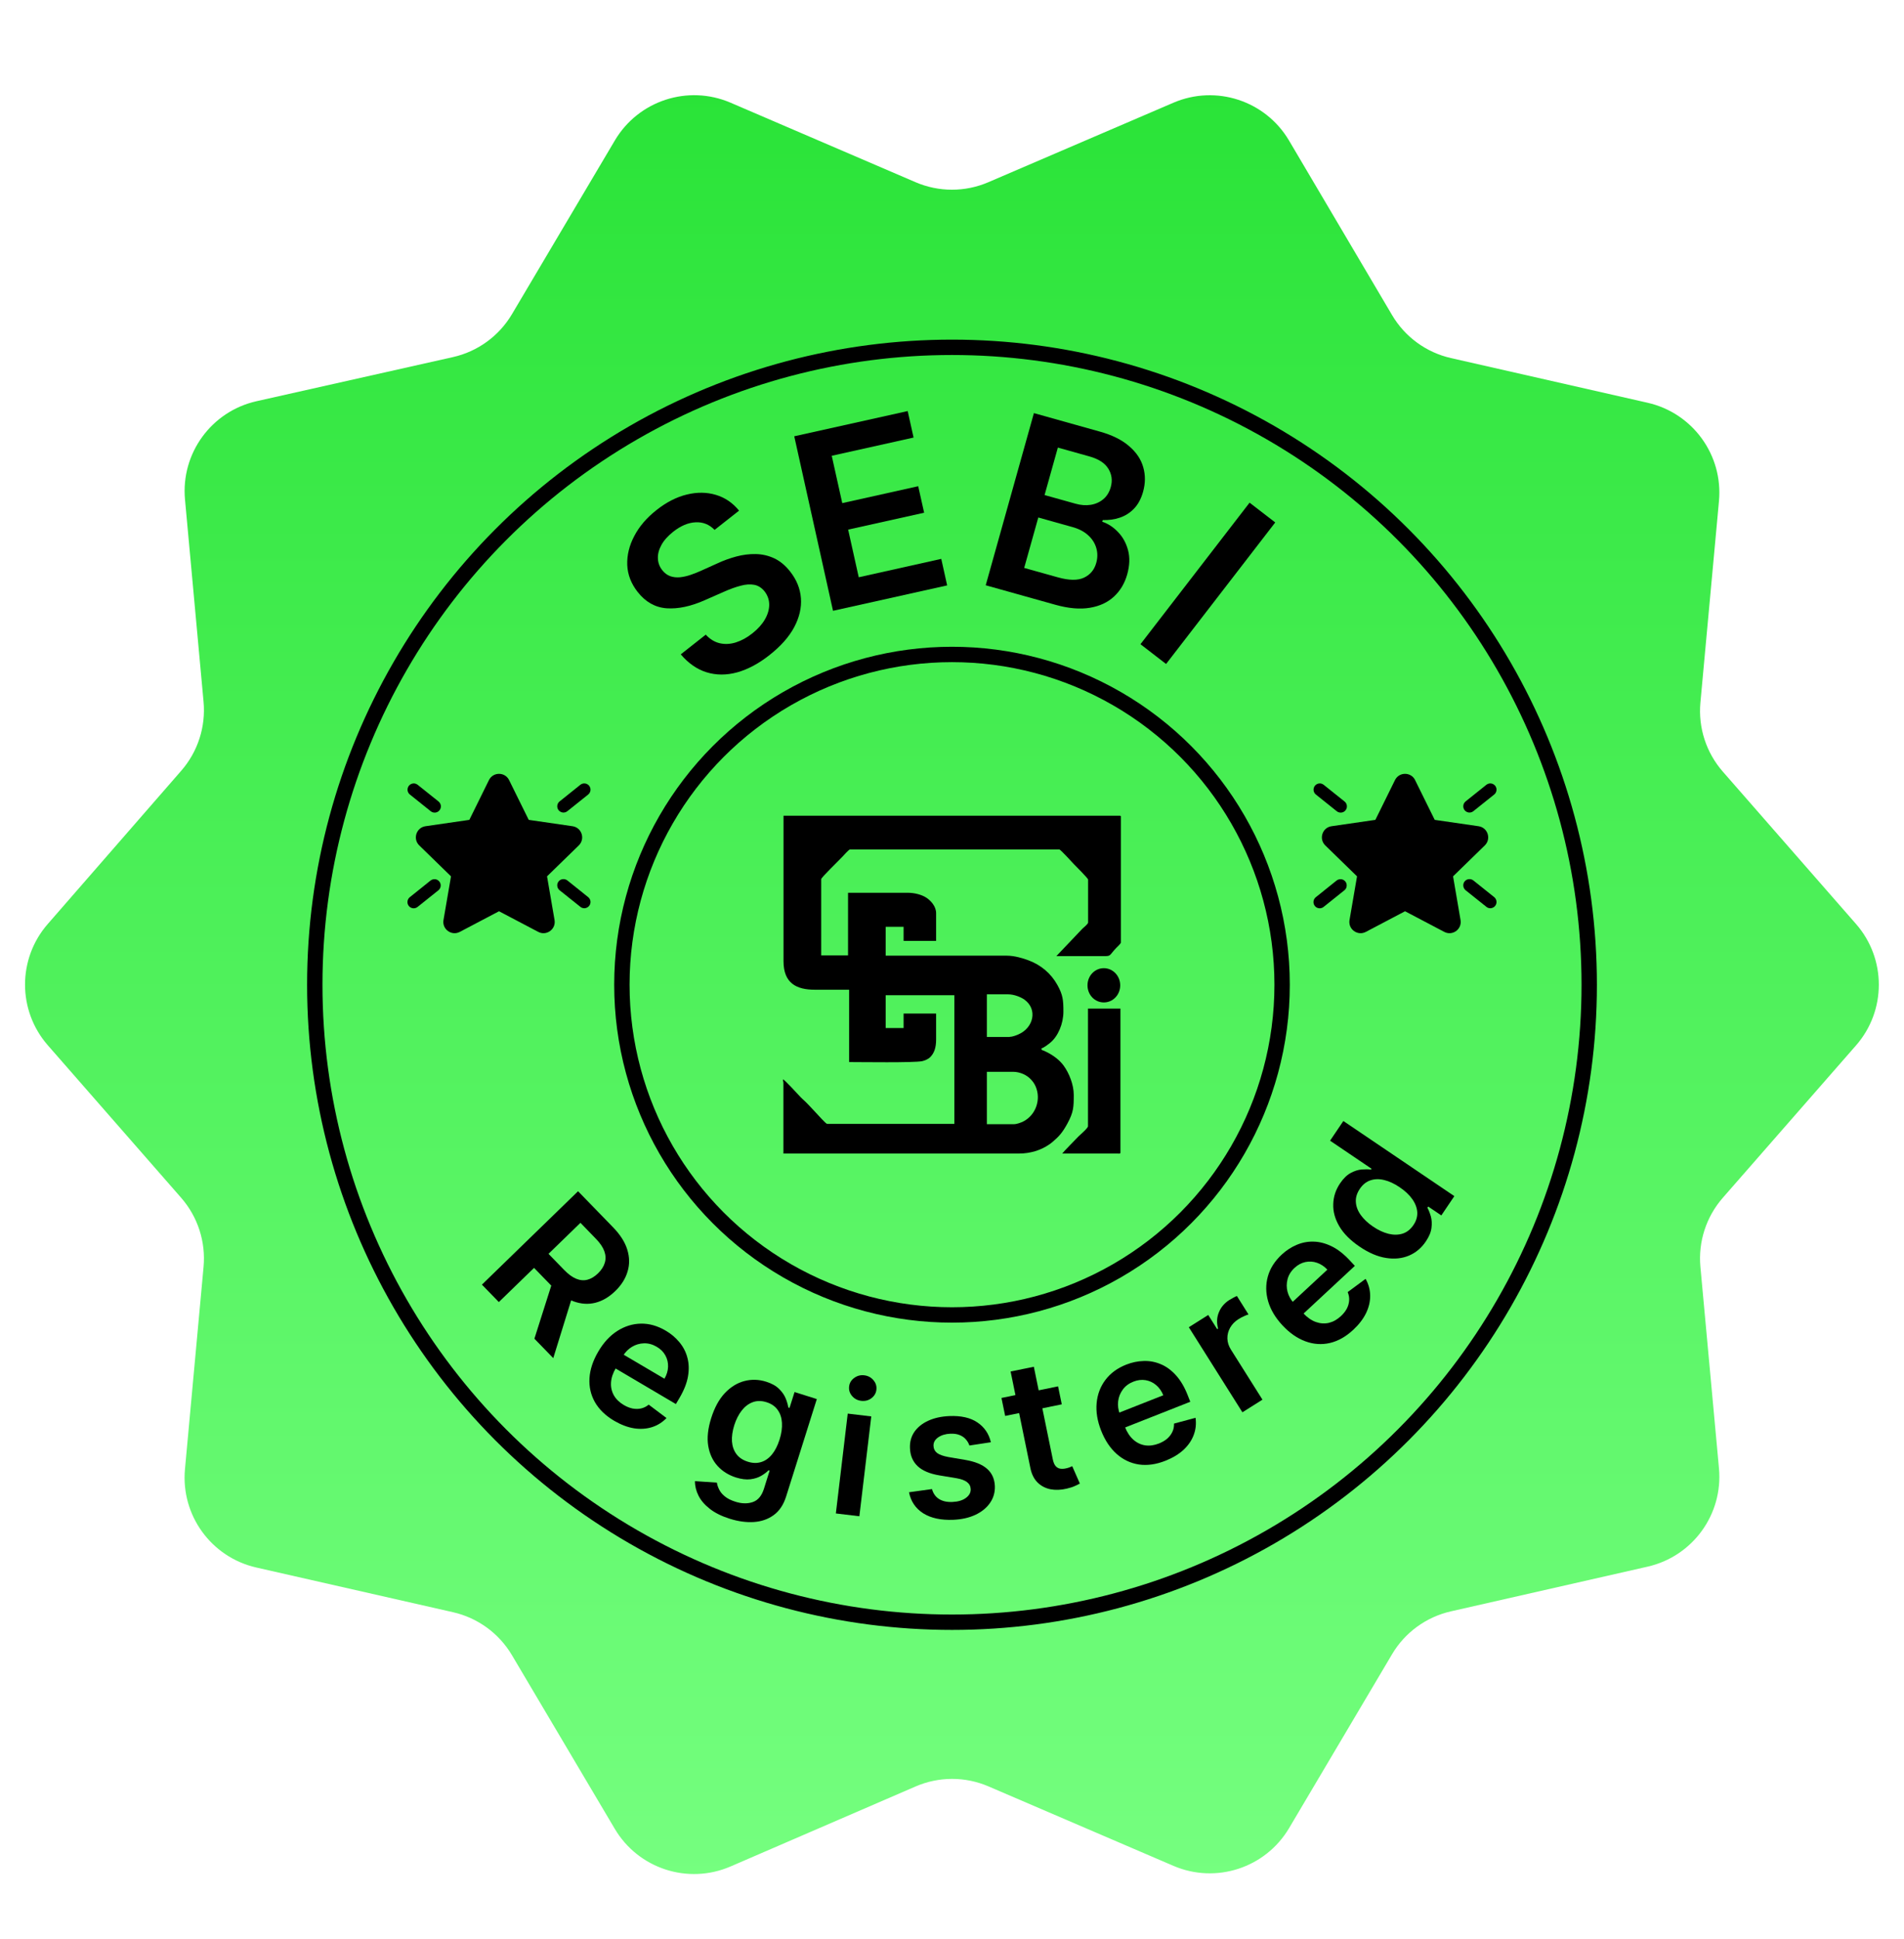 <svg width="55" height="56" viewBox="0 0 55 56" fill="none" xmlns="http://www.w3.org/2000/svg">
<g clip-path="url(#clip0_1743_3276)">
<path d="M53.615 30.186C54.492 29.183 54.492 27.685 53.615 26.682L49.766 22.281C49.286 21.732 49.052 21.011 49.119 20.285L49.655 14.47C49.778 13.14 48.896 11.926 47.594 11.63L41.914 10.34C41.2 10.178 40.584 9.729 40.212 9.098L37.236 4.059C36.555 2.906 35.124 2.438 33.894 2.967L28.549 5.262C27.879 5.55 27.12 5.55 26.449 5.262L21.102 2.965C19.873 2.438 18.444 2.904 17.762 4.054L14.789 9.072C14.415 9.703 13.798 10.152 13.082 10.312L7.411 11.585C6.106 11.878 5.221 13.093 5.344 14.425L5.88 20.263C5.947 20.987 5.714 21.707 5.236 22.255L1.378 26.683C0.504 27.686 0.505 29.181 1.381 30.183L5.233 34.587C5.713 35.136 5.947 35.857 5.88 36.583L5.343 42.424C5.221 43.753 6.102 44.967 7.404 45.263L13.087 46.554C13.8 46.716 14.414 47.164 14.787 47.792L17.759 52.809C18.442 53.962 19.875 54.427 21.105 53.895L26.447 51.586C27.119 51.295 27.881 51.294 28.553 51.583L33.897 53.878C35.126 54.405 36.555 53.939 37.237 52.789L40.212 47.767C40.584 47.138 41.199 46.691 41.912 46.529L47.594 45.238C48.896 44.942 49.778 43.728 49.655 42.398L49.119 36.583C49.052 35.858 49.286 35.136 49.766 34.587L53.615 30.186Z" fill="url(#paint0_linear_1743_3276)"/>
<circle cx="27.5" cy="28.436" r="18.407" stroke="black" stroke-width="0.444"/>
<circle cx="27.5" cy="28.434" r="9.536" stroke="black" stroke-width="0.444"/>
<g clip-path="url(#clip1_1743_3276)">
<path fill-rule="evenodd" clip-rule="evenodd" d="M29.282 32.462H28.507V30.949H29.261C29.47 30.949 29.662 31.046 29.77 31.159C29.835 31.227 29.878 31.285 29.918 31.376C30.078 31.754 29.918 32.194 29.569 32.378C29.501 32.414 29.375 32.462 29.282 32.462ZM29.165 29.944H28.507V28.712H29.122C29.291 28.712 29.486 28.789 29.591 28.864C29.98 29.142 29.859 29.682 29.412 29.872C29.353 29.898 29.242 29.94 29.165 29.94V29.944ZM22.633 27.755C22.633 28.398 23.015 28.579 23.537 28.579H24.528V30.668C24.88 30.668 26.39 30.691 26.637 30.642C26.717 30.626 26.819 30.577 26.865 30.532C26.985 30.413 27.041 30.257 27.041 30.015V29.268H26.102V29.685H25.584V28.738H27.569V32.453H23.892C23.858 32.453 23.611 32.175 23.571 32.133C23.457 32.013 23.302 31.838 23.179 31.732C23.148 31.706 23.127 31.68 23.096 31.648C23.043 31.593 22.667 31.179 22.617 31.166C22.617 31.224 22.63 31.227 22.63 31.289V33.309H29.443C29.754 33.309 30.063 33.216 30.298 33.054C30.341 33.025 30.366 33.006 30.406 32.973C30.603 32.805 30.693 32.698 30.832 32.446C31.011 32.116 31.017 31.974 31.017 31.615C31.017 31.324 30.887 30.991 30.721 30.765C30.6 30.603 30.427 30.477 30.251 30.387C30.217 30.37 30.19 30.358 30.156 30.341C30.109 30.322 30.085 30.332 30.082 30.273C30.153 30.257 30.279 30.157 30.335 30.112C30.566 29.924 30.718 29.556 30.718 29.213C30.718 28.87 30.702 28.728 30.545 28.443C30.359 28.107 30.069 27.865 29.714 27.732C29.554 27.671 29.304 27.596 29.088 27.596H25.584V26.762H26.102V27.169H27.041V26.368C27.041 26.17 26.887 26.009 26.769 25.928C26.633 25.837 26.43 25.779 26.21 25.779H24.497V27.587H23.722V25.385C23.722 25.34 24.235 24.845 24.334 24.738C24.364 24.706 24.522 24.528 24.553 24.528H30.6C30.634 24.528 30.992 24.922 31.023 24.955C31.054 24.987 31.431 25.362 31.431 25.398V26.639C31.431 26.684 31.295 26.788 31.267 26.817L30.514 27.609H31.915C32.097 27.609 32.048 27.577 32.246 27.37C32.273 27.341 32.378 27.25 32.378 27.215V23.587C32.378 23.561 32.372 23.555 32.347 23.555H22.633V27.755Z" fill="black"/>
<path fill-rule="evenodd" clip-rule="evenodd" d="M31.428 32.521C31.428 32.576 31.212 32.757 31.15 32.819C31.057 32.916 30.715 33.262 30.684 33.31H32.292C32.332 33.31 32.366 33.32 32.366 33.278V29.123H31.428V32.521Z" fill="black"/>
<path fill-rule="evenodd" clip-rule="evenodd" d="M31.886 27.957C32.146 27.957 32.359 28.177 32.359 28.452C32.359 28.727 32.149 28.946 31.886 28.946C31.624 28.946 31.414 28.727 31.414 28.452C31.414 28.177 31.624 27.957 31.886 27.957Z" fill="black"/>
</g>
<path d="M36.837 15.086L33.684 19.173L32.944 18.602L36.096 14.515L36.837 15.086Z" fill="black"/>
<path d="M28.474 16.9L29.866 11.929L31.768 12.462C32.127 12.562 32.41 12.703 32.616 12.883C32.825 13.061 32.961 13.264 33.024 13.491C33.09 13.719 33.088 13.956 33.019 14.202C32.962 14.404 32.875 14.566 32.757 14.688C32.64 14.809 32.503 14.896 32.347 14.948C32.191 15 32.027 15.023 31.854 15.017L31.84 15.065C32.014 15.124 32.168 15.226 32.302 15.37C32.438 15.512 32.533 15.687 32.587 15.894C32.641 16.101 32.632 16.331 32.562 16.583C32.49 16.841 32.363 17.055 32.181 17.225C31.999 17.394 31.766 17.503 31.482 17.55C31.198 17.598 30.866 17.569 30.486 17.463L28.474 16.9ZM29.585 16.399L30.554 16.67C30.881 16.762 31.133 16.765 31.312 16.681C31.493 16.596 31.611 16.454 31.666 16.257C31.708 16.11 31.709 15.967 31.669 15.828C31.629 15.688 31.552 15.565 31.437 15.46C31.322 15.353 31.172 15.273 30.986 15.221L29.993 14.943L29.585 16.399ZM30.174 14.295L31.065 14.544C31.22 14.588 31.368 14.599 31.509 14.577C31.649 14.554 31.77 14.499 31.871 14.414C31.974 14.328 32.045 14.212 32.086 14.066C32.14 13.874 32.116 13.696 32.015 13.533C31.916 13.371 31.734 13.253 31.468 13.179L30.558 12.924L30.174 14.295Z" fill="black"/>
<path d="M24.063 17.637L22.943 12.598L26.22 11.87L26.39 12.635L24.026 13.161L24.33 14.528L26.524 14.04L26.695 14.805L24.5 15.293L24.806 16.669L27.19 16.138L27.36 16.904L24.063 17.637Z" fill="black"/>
<path d="M20.642 15.301C20.488 15.143 20.304 15.07 20.091 15.082C19.879 15.092 19.664 15.183 19.446 15.355C19.293 15.476 19.18 15.602 19.107 15.735C19.034 15.867 18.999 15.996 19.004 16.121C19.008 16.246 19.049 16.359 19.128 16.462C19.195 16.547 19.272 16.605 19.359 16.637C19.447 16.668 19.542 16.678 19.644 16.669C19.744 16.658 19.847 16.635 19.952 16.599C20.056 16.564 20.158 16.523 20.257 16.478L20.712 16.273C20.893 16.188 21.078 16.121 21.267 16.07C21.458 16.019 21.645 15.995 21.83 15.999C22.017 16.002 22.194 16.043 22.363 16.121C22.532 16.2 22.686 16.327 22.824 16.503C23.011 16.74 23.115 16.997 23.136 17.274C23.156 17.549 23.091 17.828 22.942 18.11C22.792 18.39 22.555 18.658 22.23 18.914C21.915 19.163 21.603 19.329 21.294 19.415C20.986 19.499 20.692 19.499 20.414 19.414C20.137 19.329 19.887 19.156 19.665 18.895L20.387 18.326C20.509 18.458 20.645 18.541 20.796 18.575C20.946 18.608 21.101 18.6 21.26 18.549C21.42 18.498 21.577 18.412 21.73 18.291C21.89 18.165 22.011 18.031 22.094 17.889C22.177 17.745 22.219 17.603 22.22 17.463C22.22 17.322 22.175 17.192 22.085 17.075C22 16.971 21.901 16.908 21.786 16.887C21.67 16.865 21.539 16.874 21.393 16.914C21.247 16.952 21.087 17.009 20.913 17.087L20.358 17.331C19.957 17.509 19.59 17.587 19.259 17.565C18.928 17.541 18.648 17.384 18.42 17.094C18.232 16.855 18.131 16.595 18.119 16.314C18.109 16.031 18.177 15.752 18.323 15.476C18.468 15.199 18.683 14.949 18.967 14.726C19.254 14.499 19.546 14.351 19.841 14.28C20.137 14.208 20.417 14.211 20.68 14.29C20.942 14.368 21.166 14.52 21.349 14.745L20.642 15.301Z" fill="black"/>
<path d="M41.187 35.848C41.06 36.037 40.897 36.173 40.699 36.257C40.501 36.34 40.28 36.363 40.037 36.324C39.793 36.286 39.54 36.178 39.276 35.999C39.008 35.818 38.813 35.622 38.688 35.41C38.563 35.196 38.505 34.983 38.513 34.769C38.519 34.554 38.585 34.355 38.71 34.17C38.806 34.029 38.908 33.929 39.017 33.871C39.126 33.812 39.231 33.778 39.334 33.77C39.436 33.762 39.526 33.762 39.604 33.773L39.62 33.749L38.421 32.938L38.805 32.37L42.011 34.539L41.635 35.096L41.256 34.84L41.232 34.874C41.271 34.943 41.304 35.027 41.333 35.127C41.36 35.226 41.366 35.337 41.35 35.458C41.335 35.58 41.281 35.71 41.187 35.848ZM40.829 35.375C40.911 35.255 40.947 35.131 40.94 35.003C40.931 34.874 40.883 34.748 40.796 34.625C40.709 34.502 40.588 34.388 40.432 34.283C40.277 34.177 40.127 34.108 39.982 34.074C39.838 34.039 39.706 34.042 39.585 34.084C39.465 34.124 39.364 34.206 39.281 34.328C39.196 34.454 39.157 34.582 39.166 34.711C39.174 34.84 39.222 34.965 39.309 35.086C39.396 35.207 39.514 35.318 39.663 35.419C39.813 35.521 39.962 35.59 40.109 35.627C40.255 35.662 40.391 35.661 40.516 35.622C40.641 35.582 40.745 35.499 40.829 35.375Z" fill="black"/>
<path d="M39.091 38.399C38.878 38.598 38.653 38.724 38.415 38.78C38.178 38.834 37.942 38.818 37.707 38.731C37.471 38.644 37.25 38.49 37.043 38.267C36.84 38.049 36.703 37.818 36.632 37.576C36.562 37.331 36.559 37.093 36.623 36.861C36.687 36.628 36.821 36.417 37.024 36.228C37.155 36.106 37.298 36.013 37.454 35.947C37.61 35.88 37.773 35.848 37.944 35.853C38.116 35.856 38.291 35.902 38.469 35.989C38.646 36.076 38.821 36.213 38.994 36.399L39.137 36.553L37.394 38.173L37.08 37.835L38.343 36.662C38.252 36.566 38.152 36.5 38.042 36.463C37.931 36.425 37.819 36.419 37.706 36.443C37.594 36.467 37.489 36.523 37.394 36.612C37.291 36.708 37.224 36.816 37.193 36.938C37.161 37.059 37.161 37.18 37.192 37.3C37.223 37.419 37.283 37.527 37.37 37.623L37.644 37.917C37.759 38.041 37.88 38.126 38.008 38.173C38.135 38.218 38.261 38.227 38.386 38.199C38.51 38.169 38.626 38.104 38.735 38.003C38.808 37.935 38.865 37.863 38.905 37.788C38.944 37.712 38.967 37.633 38.972 37.553C38.978 37.471 38.964 37.391 38.93 37.31L39.447 36.928C39.532 37.079 39.577 37.239 39.579 37.409C39.582 37.577 39.543 37.745 39.462 37.915C39.38 38.084 39.256 38.246 39.091 38.399Z" fill="black"/>
<path d="M35.889 40.781L34.341 38.325L34.902 37.971L35.16 38.38L35.186 38.364C35.141 38.194 35.149 38.037 35.21 37.892C35.27 37.745 35.371 37.627 35.512 37.538C35.544 37.518 35.581 37.497 35.622 37.475C35.664 37.452 35.7 37.434 35.73 37.423L36.065 37.956C36.035 37.962 35.992 37.979 35.934 38.007C35.877 38.032 35.825 38.06 35.776 38.091C35.67 38.158 35.59 38.24 35.534 38.339C35.479 38.437 35.453 38.54 35.455 38.65C35.458 38.761 35.492 38.868 35.558 38.972L36.468 40.416L35.889 40.781Z" fill="black"/>
<path d="M33.666 42.18C33.396 42.287 33.14 42.323 32.898 42.288C32.658 42.251 32.444 42.15 32.257 41.984C32.069 41.817 31.919 41.592 31.808 41.31C31.698 41.032 31.655 40.767 31.678 40.516C31.701 40.263 31.785 40.04 31.93 39.848C32.075 39.654 32.276 39.506 32.534 39.404C32.7 39.339 32.868 39.304 33.037 39.3C33.206 39.294 33.37 39.324 33.528 39.391C33.687 39.456 33.833 39.563 33.966 39.709C34.099 39.855 34.213 40.045 34.306 40.282L34.383 40.477L32.169 41.35L32 40.921L33.604 40.289C33.554 40.168 33.485 40.069 33.396 39.995C33.307 39.919 33.205 39.872 33.09 39.853C32.977 39.834 32.86 39.849 32.738 39.897C32.608 39.948 32.506 40.025 32.432 40.127C32.358 40.228 32.314 40.34 32.299 40.464C32.285 40.586 32.301 40.708 32.347 40.829L32.495 41.203C32.557 41.361 32.639 41.484 32.741 41.574C32.842 41.663 32.956 41.717 33.083 41.736C33.209 41.754 33.342 41.735 33.48 41.681C33.572 41.644 33.651 41.598 33.716 41.543C33.78 41.486 33.83 41.422 33.865 41.348C33.9 41.275 33.916 41.195 33.914 41.107L34.535 40.94C34.559 41.112 34.542 41.277 34.482 41.436C34.424 41.593 34.326 41.736 34.188 41.865C34.05 41.992 33.876 42.097 33.666 42.18Z" fill="black"/>
<path d="M30.564 40.032L30.671 40.551L29.036 40.886L28.929 40.367L30.564 40.032ZM29.193 39.603L29.864 39.466L30.411 42.136C30.429 42.226 30.457 42.292 30.494 42.335C30.532 42.376 30.576 42.401 30.625 42.409C30.674 42.416 30.726 42.415 30.782 42.403C30.824 42.395 30.862 42.384 30.895 42.371C30.929 42.357 30.955 42.346 30.973 42.337L31.193 42.838C31.16 42.858 31.111 42.882 31.048 42.91C30.985 42.939 30.907 42.964 30.812 42.986C30.646 43.025 30.489 43.031 30.343 43.003C30.197 42.973 30.072 42.908 29.969 42.805C29.867 42.703 29.798 42.562 29.763 42.385L29.193 39.603Z" fill="black"/>
<path d="M28.623 41.646L28.003 41.74C27.982 41.677 27.949 41.62 27.903 41.566C27.858 41.512 27.798 41.47 27.723 41.439C27.649 41.408 27.559 41.395 27.453 41.399C27.311 41.405 27.192 41.441 27.098 41.507C27.005 41.573 26.961 41.655 26.966 41.753C26.969 41.837 27.003 41.904 27.068 41.955C27.134 42.005 27.242 42.044 27.39 42.072L27.89 42.157C28.166 42.205 28.374 42.29 28.513 42.413C28.653 42.535 28.728 42.701 28.738 42.908C28.745 43.091 28.698 43.254 28.598 43.398C28.499 43.541 28.358 43.656 28.175 43.742C27.992 43.827 27.78 43.875 27.538 43.885C27.183 43.9 26.894 43.838 26.671 43.699C26.449 43.558 26.311 43.355 26.258 43.09L26.922 42.998C26.958 43.127 27.026 43.223 27.127 43.286C27.228 43.349 27.357 43.377 27.515 43.37C27.677 43.363 27.806 43.324 27.901 43.254C27.998 43.183 28.044 43.098 28.04 43C28.037 42.917 28.002 42.849 27.935 42.798C27.87 42.747 27.77 42.709 27.636 42.686L27.136 42.603C26.856 42.556 26.646 42.467 26.507 42.336C26.367 42.203 26.294 42.031 26.286 41.819C26.278 41.64 26.32 41.483 26.412 41.348C26.506 41.212 26.64 41.104 26.813 41.025C26.988 40.945 27.191 40.9 27.422 40.89C27.762 40.876 28.033 40.937 28.234 41.074C28.436 41.21 28.566 41.401 28.623 41.646Z" fill="black"/>
<path d="M24.145 43.702L24.488 40.819L25.168 40.9L24.824 43.783L24.145 43.702ZM24.878 40.45C24.771 40.438 24.682 40.391 24.613 40.31C24.544 40.229 24.516 40.137 24.528 40.036C24.54 39.933 24.589 39.851 24.675 39.789C24.762 39.725 24.858 39.7 24.966 39.713C25.075 39.726 25.163 39.773 25.231 39.855C25.3 39.935 25.328 40.027 25.316 40.13C25.304 40.231 25.255 40.313 25.169 40.377C25.084 40.439 24.987 40.463 24.878 40.45Z" fill="black"/>
<path d="M21.077 43.854C20.843 43.78 20.651 43.685 20.503 43.568C20.355 43.452 20.246 43.326 20.177 43.188C20.108 43.05 20.074 42.91 20.075 42.769L20.708 42.812C20.717 42.874 20.739 42.94 20.773 43.009C20.806 43.079 20.86 43.145 20.934 43.206C21.009 43.27 21.112 43.322 21.243 43.363C21.428 43.422 21.596 43.425 21.746 43.373C21.895 43.322 22.002 43.195 22.067 42.991L22.232 42.466L22.2 42.456C22.145 42.513 22.073 42.566 21.986 42.617C21.9 42.667 21.797 42.7 21.676 42.715C21.556 42.73 21.417 42.712 21.258 42.663C21.046 42.595 20.869 42.485 20.727 42.33C20.587 42.175 20.497 41.982 20.458 41.75C20.42 41.518 20.449 41.251 20.544 40.949C20.64 40.645 20.771 40.404 20.938 40.227C21.107 40.049 21.295 39.933 21.502 39.879C21.709 39.825 21.919 39.831 22.132 39.898C22.294 39.949 22.419 40.019 22.506 40.107C22.595 40.194 22.658 40.286 22.697 40.383C22.735 40.478 22.76 40.565 22.771 40.642L22.807 40.654L22.952 40.196L23.595 40.399L22.708 43.213C22.633 43.45 22.515 43.628 22.353 43.747C22.191 43.866 22 43.934 21.78 43.949C21.56 43.964 21.326 43.932 21.077 43.854ZM21.602 42.208C21.74 42.252 21.868 42.255 21.987 42.218C22.105 42.182 22.21 42.108 22.3 41.998C22.39 41.888 22.463 41.744 22.519 41.568C22.574 41.394 22.597 41.233 22.588 41.086C22.58 40.94 22.539 40.815 22.464 40.712C22.391 40.608 22.284 40.534 22.143 40.49C21.998 40.444 21.865 40.444 21.744 40.489C21.622 40.534 21.516 40.615 21.425 40.731C21.335 40.847 21.263 40.988 21.21 41.155C21.157 41.325 21.135 41.481 21.144 41.624C21.155 41.766 21.198 41.888 21.273 41.989C21.349 42.09 21.459 42.163 21.602 42.208Z" fill="black"/>
<path d="M17.741 41.026C17.491 40.878 17.305 40.698 17.184 40.486C17.065 40.274 17.013 40.043 17.028 39.794C17.044 39.543 17.13 39.286 17.284 39.025C17.435 38.767 17.617 38.571 17.829 38.434C18.044 38.297 18.271 38.226 18.512 38.221C18.753 38.216 18.994 38.284 19.232 38.425C19.387 38.515 19.517 38.626 19.625 38.757C19.734 38.887 19.811 39.034 19.855 39.2C19.901 39.365 19.907 39.546 19.874 39.741C19.841 39.936 19.76 40.142 19.631 40.362L19.524 40.543L17.474 39.334L17.708 38.937L19.194 39.812C19.259 39.699 19.294 39.584 19.298 39.468C19.302 39.351 19.277 39.241 19.221 39.14C19.167 39.039 19.083 38.955 18.97 38.889C18.849 38.818 18.726 38.785 18.601 38.789C18.476 38.793 18.36 38.827 18.253 38.892C18.148 38.956 18.062 39.043 17.995 39.154L17.791 39.501C17.705 39.647 17.658 39.787 17.65 39.923C17.642 40.057 17.67 40.18 17.733 40.292C17.796 40.403 17.892 40.496 18.02 40.571C18.106 40.622 18.191 40.655 18.274 40.672C18.358 40.688 18.44 40.688 18.519 40.67C18.598 40.652 18.672 40.616 18.739 40.56L19.253 40.947C19.133 41.072 18.992 41.16 18.83 41.211C18.67 41.261 18.497 41.272 18.311 41.243C18.126 41.212 17.936 41.14 17.741 41.026Z" fill="black"/>
<path d="M13.921 37.095L16.698 34.398L17.71 35.44C17.917 35.653 18.054 35.868 18.12 36.085C18.187 36.302 18.19 36.513 18.128 36.717C18.068 36.921 17.95 37.109 17.772 37.281C17.594 37.454 17.403 37.566 17.198 37.618C16.995 37.669 16.787 37.656 16.573 37.579C16.36 37.501 16.15 37.356 15.943 37.142L15.223 36.401L15.64 35.995L16.295 36.669C16.416 36.794 16.532 36.879 16.644 36.925C16.757 36.971 16.865 36.98 16.968 36.953C17.074 36.926 17.176 36.864 17.275 36.769C17.373 36.673 17.438 36.572 17.47 36.465C17.503 36.358 17.499 36.247 17.458 36.132C17.417 36.017 17.336 35.896 17.214 35.771L16.767 35.31L14.41 37.598L13.921 37.095ZM16.573 37.308L15.982 39.217L15.437 38.656L16.04 36.759L16.573 37.308Z" fill="black"/>
<g clip-path="url(#clip2_1743_3276)">
<path d="M14.706 22.526C14.587 22.285 14.243 22.285 14.124 22.526L13.558 23.674L12.291 23.858C12.025 23.897 11.918 24.224 12.111 24.412L13.028 25.305L12.811 26.567C12.766 26.832 13.044 27.034 13.282 26.909L14.415 26.313L15.548 26.909C15.786 27.034 16.064 26.832 16.019 26.567L15.802 25.305L16.719 24.412C16.911 24.224 16.805 23.897 16.539 23.858L15.273 23.674L14.706 22.526H14.706ZM11.811 22.69C11.782 22.727 11.768 22.775 11.773 22.822C11.778 22.869 11.803 22.913 11.84 22.943L12.44 23.423C12.459 23.439 12.48 23.45 12.503 23.457C12.526 23.464 12.55 23.466 12.574 23.464C12.598 23.462 12.621 23.454 12.642 23.443C12.663 23.432 12.681 23.416 12.696 23.397C12.711 23.379 12.722 23.357 12.729 23.334C12.736 23.311 12.737 23.287 12.735 23.263C12.732 23.239 12.724 23.216 12.712 23.196C12.7 23.175 12.684 23.157 12.666 23.142L12.065 22.662C12.046 22.647 12.025 22.636 12.002 22.629C11.98 22.622 11.956 22.62 11.932 22.623C11.909 22.626 11.886 22.633 11.865 22.644C11.845 22.656 11.826 22.671 11.811 22.69ZM17.018 26.158C17.048 26.121 17.062 26.073 17.057 26.026C17.051 25.978 17.027 25.935 16.99 25.905L16.39 25.424C16.352 25.395 16.305 25.381 16.257 25.386C16.209 25.391 16.166 25.415 16.136 25.452C16.106 25.49 16.092 25.537 16.098 25.585C16.103 25.632 16.127 25.676 16.164 25.706L16.765 26.186C16.783 26.201 16.805 26.212 16.827 26.219C16.85 26.225 16.874 26.227 16.897 26.225C16.921 26.222 16.944 26.215 16.964 26.203C16.985 26.192 17.003 26.177 17.018 26.158ZM11.84 25.905C11.821 25.919 11.805 25.938 11.793 25.959C11.781 25.979 11.774 26.002 11.771 26.026C11.768 26.05 11.77 26.074 11.776 26.097C11.783 26.12 11.794 26.142 11.809 26.16C11.824 26.179 11.842 26.195 11.864 26.206C11.885 26.217 11.908 26.224 11.931 26.227C11.955 26.229 11.979 26.227 12.002 26.22C12.025 26.213 12.046 26.202 12.065 26.186L12.666 25.706C12.702 25.676 12.725 25.632 12.73 25.585C12.734 25.538 12.72 25.491 12.691 25.455C12.662 25.418 12.619 25.394 12.572 25.388C12.525 25.383 12.478 25.396 12.44 25.424L11.84 25.905ZM17.018 22.689C17.048 22.727 17.062 22.774 17.057 22.822C17.051 22.869 17.027 22.913 16.99 22.943L16.39 23.423C16.371 23.438 16.35 23.449 16.327 23.456C16.304 23.462 16.281 23.464 16.257 23.462C16.233 23.459 16.211 23.452 16.19 23.44C16.169 23.429 16.151 23.414 16.136 23.395C16.121 23.377 16.11 23.355 16.104 23.333C16.097 23.31 16.095 23.286 16.098 23.263C16.1 23.239 16.108 23.216 16.119 23.196C16.13 23.175 16.146 23.157 16.164 23.142L16.765 22.661C16.783 22.646 16.805 22.635 16.827 22.629C16.85 22.622 16.874 22.62 16.897 22.623C16.921 22.625 16.944 22.633 16.964 22.644C16.985 22.655 17.003 22.671 17.018 22.689Z" fill="black"/>
</g>
<g clip-path="url(#clip3_1743_3276)">
<path d="M40.878 22.526C40.759 22.285 40.415 22.285 40.296 22.526L39.73 23.674L38.463 23.858C38.197 23.897 38.09 24.224 38.283 24.412L39.2 25.305L38.983 26.567C38.938 26.832 39.216 27.034 39.454 26.909L40.587 26.313L41.72 26.909C41.958 27.034 42.236 26.832 42.19 26.567L41.974 25.305L42.891 24.412C43.083 24.224 42.977 23.897 42.711 23.858L41.444 23.674L40.877 22.526H40.878ZM37.983 22.69C37.953 22.727 37.94 22.775 37.945 22.822C37.95 22.869 37.974 22.913 38.012 22.943L38.612 23.423C38.631 23.439 38.652 23.45 38.675 23.457C38.698 23.464 38.722 23.466 38.746 23.464C38.77 23.462 38.793 23.454 38.814 23.443C38.835 23.432 38.853 23.416 38.868 23.397C38.883 23.379 38.894 23.357 38.901 23.334C38.907 23.311 38.909 23.287 38.906 23.263C38.904 23.239 38.896 23.216 38.884 23.196C38.872 23.175 38.856 23.157 38.837 23.142L38.237 22.662C38.218 22.647 38.197 22.636 38.174 22.629C38.152 22.622 38.128 22.62 38.104 22.623C38.081 22.626 38.058 22.633 38.037 22.644C38.016 22.656 37.998 22.671 37.983 22.69ZM43.19 26.158C43.22 26.121 43.234 26.073 43.228 26.026C43.223 25.978 43.199 25.935 43.162 25.905L42.561 25.424C42.524 25.395 42.476 25.381 42.429 25.386C42.381 25.391 42.338 25.415 42.308 25.452C42.278 25.49 42.264 25.537 42.27 25.585C42.275 25.632 42.299 25.676 42.336 25.706L42.937 26.186C42.955 26.201 42.976 26.212 42.999 26.219C43.022 26.225 43.046 26.227 43.069 26.225C43.093 26.222 43.116 26.215 43.136 26.203C43.157 26.192 43.175 26.177 43.19 26.158ZM38.012 25.905C37.993 25.919 37.977 25.938 37.965 25.959C37.953 25.979 37.946 26.002 37.943 26.026C37.94 26.05 37.942 26.074 37.948 26.097C37.955 26.12 37.966 26.142 37.981 26.16C37.996 26.179 38.014 26.195 38.035 26.206C38.056 26.217 38.08 26.224 38.103 26.227C38.127 26.229 38.151 26.227 38.174 26.22C38.197 26.213 38.218 26.202 38.237 26.186L38.837 25.706C38.874 25.676 38.897 25.632 38.901 25.585C38.906 25.538 38.892 25.491 38.863 25.455C38.833 25.418 38.791 25.394 38.744 25.388C38.697 25.383 38.65 25.396 38.612 25.424L38.012 25.905ZM43.19 22.689C43.22 22.727 43.234 22.774 43.228 22.822C43.223 22.869 43.199 22.913 43.162 22.943L42.561 23.423C42.543 23.438 42.522 23.449 42.499 23.456C42.476 23.462 42.452 23.464 42.429 23.462C42.405 23.459 42.383 23.452 42.362 23.44C42.341 23.429 42.323 23.414 42.308 23.395C42.293 23.377 42.282 23.355 42.276 23.333C42.269 23.31 42.267 23.286 42.27 23.263C42.272 23.239 42.279 23.216 42.291 23.196C42.302 23.175 42.318 23.157 42.336 23.142L42.937 22.661C42.955 22.646 42.976 22.635 42.999 22.629C43.022 22.622 43.046 22.62 43.069 22.623C43.093 22.625 43.116 22.633 43.136 22.644C43.157 22.655 43.175 22.671 43.19 22.689Z" fill="black"/>
</g>
</g>
<defs>
<linearGradient id="paint0_linear_1743_3276" x1="27.499" y1="2.043" x2="27.499" y2="54.825" gradientUnits="userSpaceOnUse">
<stop stop-color="#29E337"/>
<stop offset="1" stop-color="#76FF80"/>
</linearGradient>
<clipPath id="clip0_1743_3276">
<rect width="55" height="55" fill="white" transform="translate(0 0.936)"/>
</clipPath>
<clipPath id="clip1_1743_3276">
<rect width="9.758" height="9.758" fill="white" transform="translate(22.621 23.555)"/>
</clipPath>
<clipPath id="clip2_1743_3276">
<rect width="5.766" height="5.766" fill="white" transform="translate(11.531 21.781)"/>
</clipPath>
<clipPath id="clip3_1743_3276">
<rect width="5.766" height="5.766" fill="white" transform="translate(37.703 21.781)"/>
</clipPath>
</defs>
</svg>
